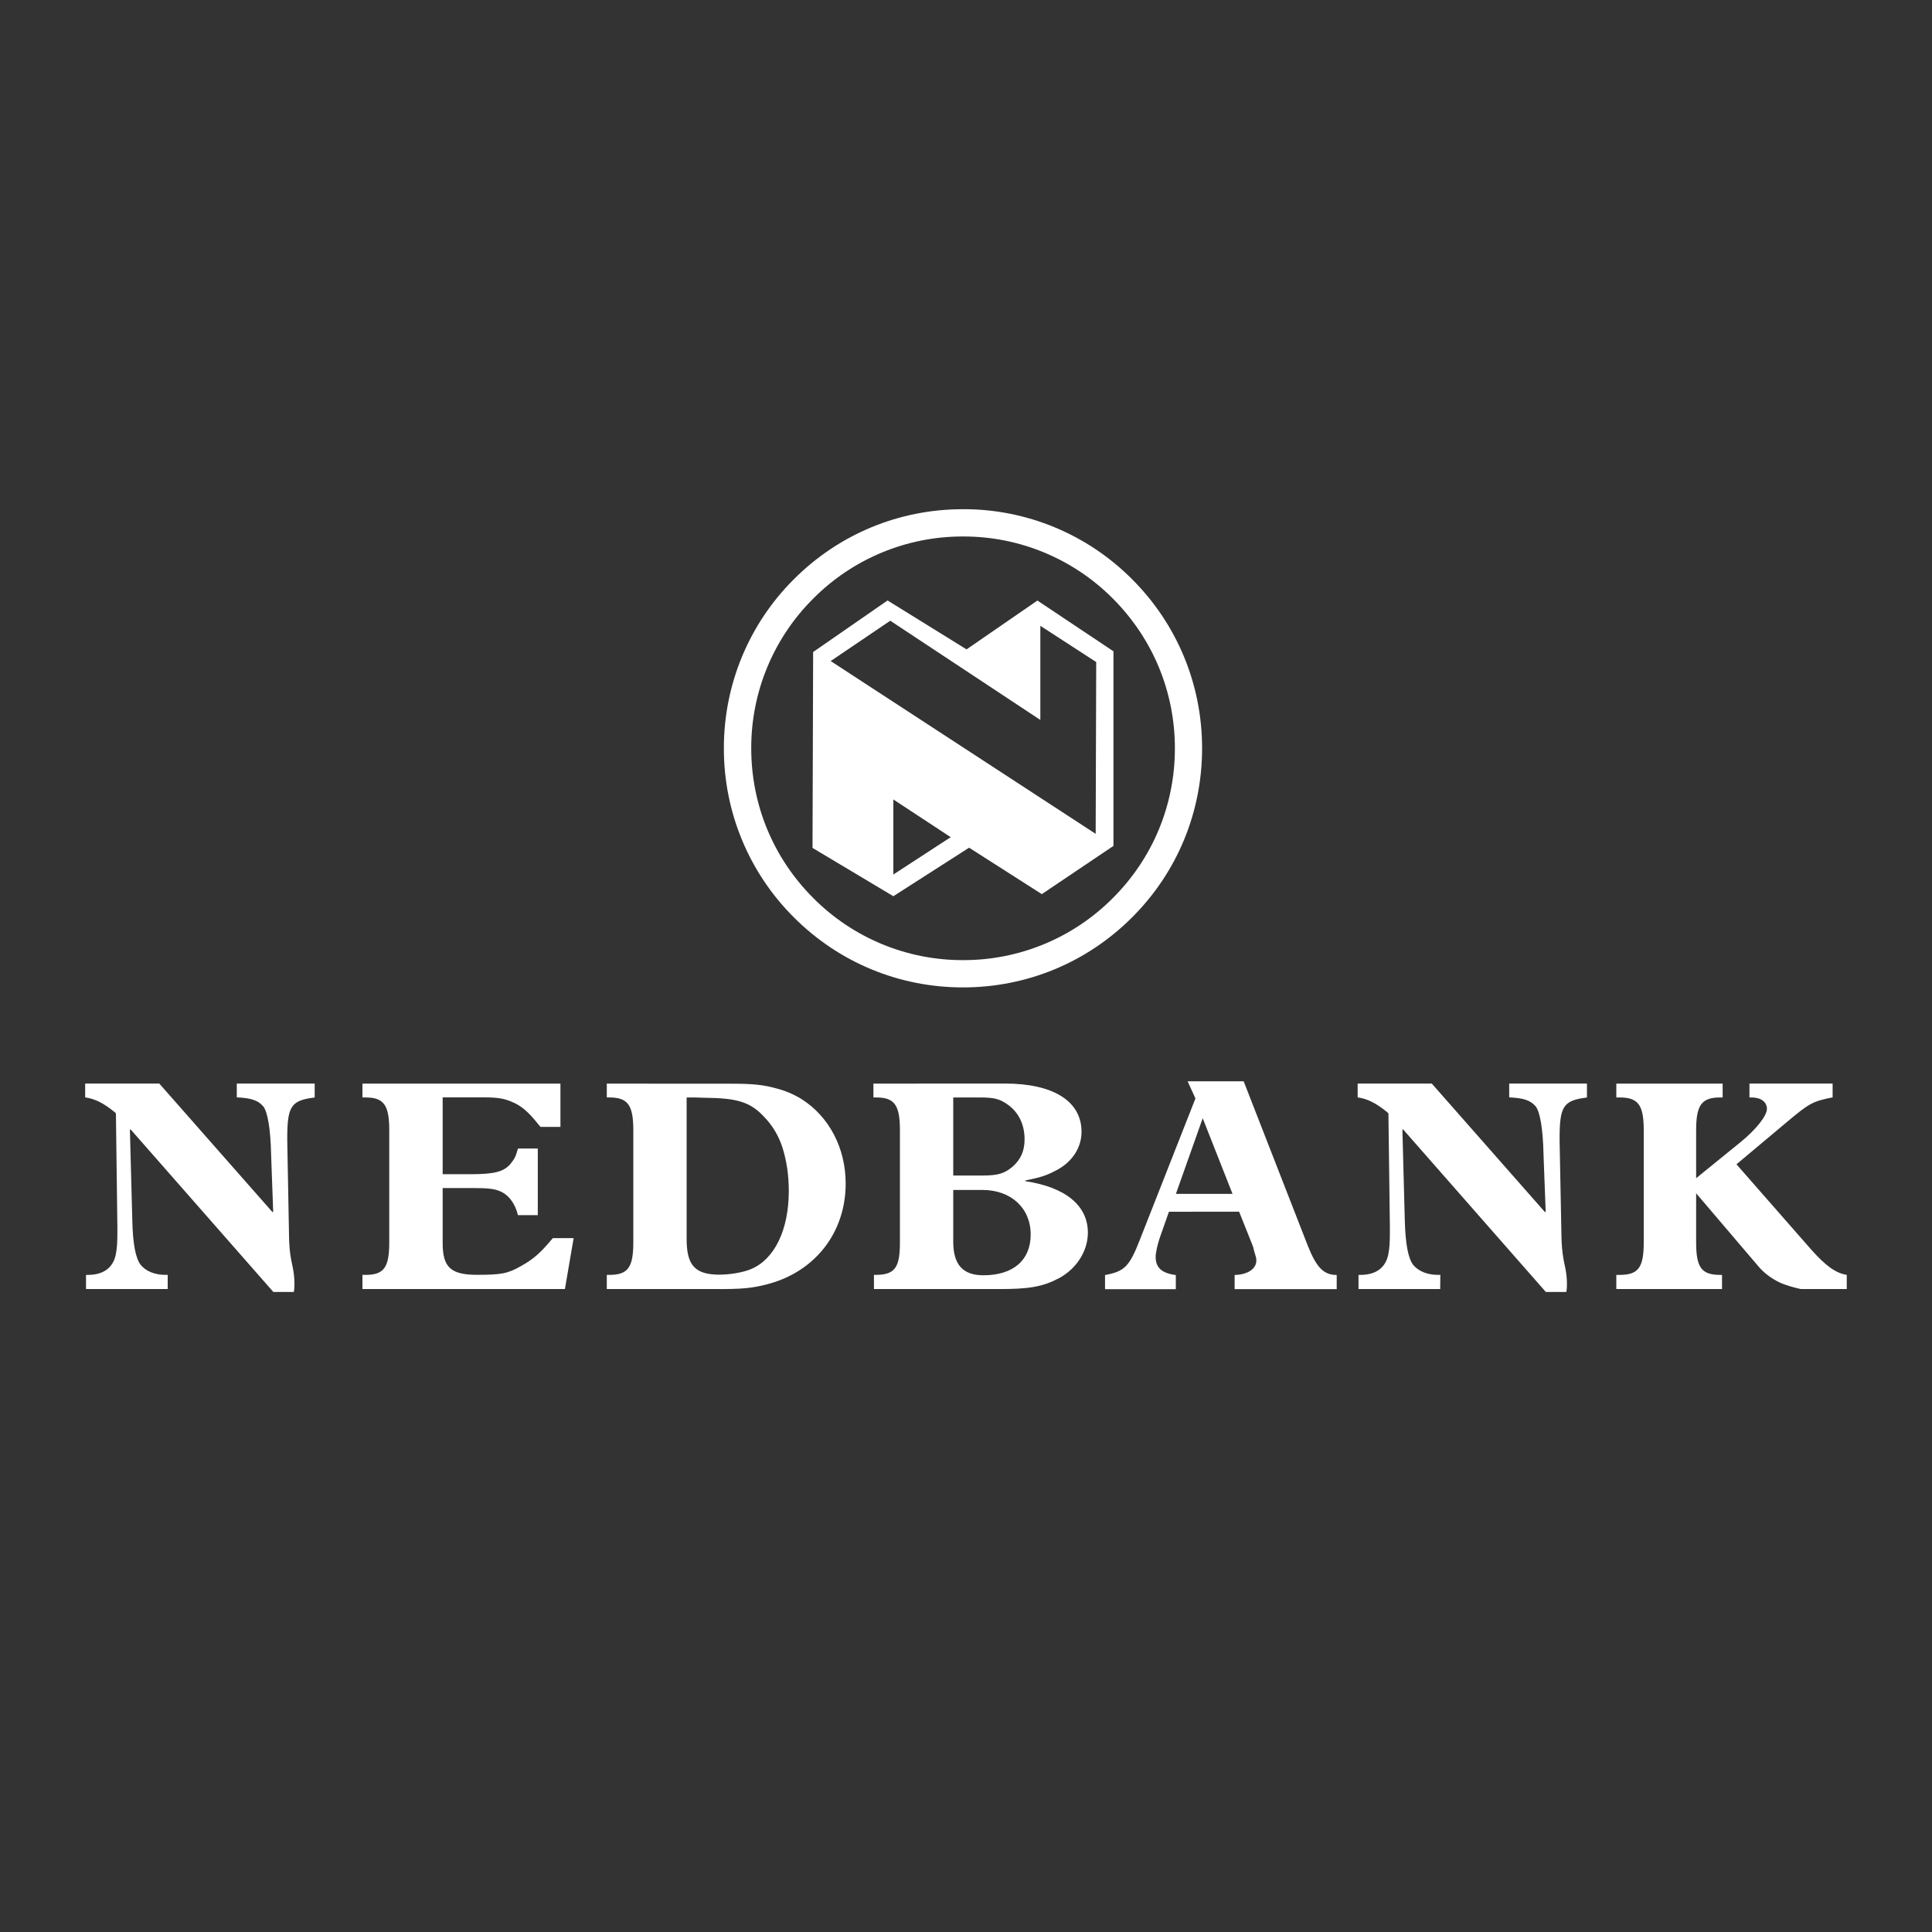 <?xml version="1.0" encoding="utf-8"?>
<!-- Generator: Adobe Illustrator 23.0.4, SVG Export Plug-In . SVG Version: 6.00 Build 0)  -->
<svg version="1.1" id="Layer_1" xmlns="http://www.w3.org/2000/svg" xmlns:xlink="http://www.w3.org/1999/xlink" x="0px" y="0px"
	 viewBox="0 0 2500 2500" style="enable-background:new 0 0 2500 2500;" xml:space="preserve">
<rect x="0" y="0" width="2500" height="2500" fill="#333333" stroke="none"/>
<style type="text/css">
	.st0{fill-rule:evenodd;clip-rule:evenodd;fill:#FFFFFF;fill-opacity:0;}
	.st1{fill-rule:evenodd;clip-rule:evenodd;fill:#FFFFFF;}
</style>
<g>
	<path class="st0" d="M0,0h2500v2500H0V0z"/>
	<path class="st1" d="M217.1,1649.7h-2.7c-14,0-25.4-4.6-32.3-12.9c-6.7-8.6-10.2-27.3-10.9-57.7l-3.1-117l0.8-0.8l184.8,210.5h26.5
		c0.8-4.7,0.8-6.6,0.8-11.3c0-6.2-0.8-13.2-1.9-19.1l-2.4-11.7c-1.6-7.8-2.7-20.7-2.7-30.4l-2.3-123.6v-2.3c0-41.3,4.7-49.1,33.5-53
		c0.4,0,1.2,0,2-0.4v-17.9H306.4v17.9c18.7,0.8,27.7,3.9,34.3,11.7c5.5,7,9.4,28.5,10.1,62l2.7,74.1l-0.8,0.8l-146.6-166.5h-95.9
		v17.9c12.9,1.9,23.8,7.4,38.2,19.1l1.6,1.6l1.9,147.4v4.7c0,15.1-0.4,22.6-2.3,31.6c-3.9,16.7-16.4,25.3-35.9,25.3h-2.4v18.3h105.7
		V1649.7L217.1,1649.7z M725.2,1402.2H469v17.9h3.9c23.8,0,30.8,9.8,30.8,42.5v145c0,32.7-7,42.1-30.8,42.1H469v18.3h262l11.3-65.9
		h-26.9l-2.7,3.1c-14,16.8-23.8,25-38.6,33.1c-16.8,9.8-26.1,11.3-56.9,11.3c-33.9,0-44.4-9.8-44.4-40.9v-71.4h37
		c20.7,0,29.2,0.8,36.6,3.9c11.3,4.3,20.3,16,23.8,31.2h25.7v-86.2h-25.7c-2.7,10.1-4.3,13.3-9.7,19.9
		c-8.6,10.1-20.7,13.3-51.1,13.3h-36.6v-99.4h54.6c16,0,25,1.5,34.3,5.5c12.5,5.1,21.1,12.1,35.1,29.6l2.7,3.1h25.7V1402.2
		L725.2,1402.2z M785.2,1402.2v17.9h3.1c24.2,0,31.2,9.8,31.2,42.5v145c0,32.7-7,42.1-31.2,42.1h-3.1v18.3h136.8
		c38.2,0.4,51.8-1.2,70.9-6.2c61.6-16,101.4-66.7,101.4-130.2c0-46-21.4-86.9-57.3-109.5c-9.9-6.1-20.7-10.7-32-13.6
		c-16.8-4.7-30.4-6.2-58.5-6.2L785.2,1402.2L785.2,1402.2z M888.5,1420.1h10.1l12.9,0.4c42.5,0.4,59.3,5.4,77.2,24.6
		c10.9,11.2,19,24.8,23.8,39.8c5.5,17.5,8.2,36.3,8.2,56.1c0,50.3-18.3,88.1-48.4,101c-9.7,4.3-27.3,7.4-41.3,7.4
		c-31.6,0-42.5-12.1-42.5-46L888.5,1420.1L888.5,1420.1L888.5,1420.1z M1130.2,1402.2v17.9h3.5c23.8,0,30.8,9.8,30.8,42.5v145
		c0,33.1-6.6,42.1-32,42.1h-1.6v18.3h158.3c42.5,0.4,60.4-3.1,81.1-14c22.6-12.1,37.4-35.1,37.4-58.9c0-35.1-28.8-58.9-81.1-66.7
		v-0.8c21-4.3,28-6.6,41.7-14c19.9-10.9,31.2-29.2,31.2-49.1c0-39.4-36.3-62.4-99-62.4L1130.2,1402.2L1130.2,1402.2z M1233.5,1521.1
		v-101h33.9c19.5,0,26.5,1.9,37.4,9.8c13.7,10.1,21,25.7,21,44.4c0,15.2-5.1,26.1-15.2,35.1c-10.5,9-19.1,11.7-38.6,11.7H1233.5
		L1233.5,1521.1z M1233.5,1539.8h37.8c37,0,62.4,23.4,62.4,57.7c0,33.2-22.6,52.7-61.2,52.7c-26.5,0-39-13.7-39-43.3L1233.5,1539.8
		L1233.5,1539.8z M1603.4,1567.9l17.6,44.1c0.4,1.2,1.1,3.5,1.9,7c2.4,7.8,2.8,8.9,2.8,12.1c0,10.9-11.3,18.3-28.1,18.7v18.3h132.1
		v-18.3c-16.7,0-26.1-9.4-37.4-37.8l-83-212.8h-72.5l10.1,22.2l-71.8,182.5c-13.6,35-19.9,41.3-45.2,46v18.3h91.6v-18.3
		c-17.9-2.3-26.1-9.4-26.1-23.4c0-5.4,2.3-16,5.5-25.3l11.7-33.2L1603.4,1567.9L1603.4,1567.9L1603.4,1567.9z M1594.9,1544.9h-73.3
		l34.7-97.9L1594.9,1544.9z M1863.8,1649.7h-2.8c-14,0-25.3-4.6-32.3-12.9c-6.6-8.6-10.1-27.3-10.9-57.7l-3.1-117l0.8-0.8
		l184.8,210.5h26.5c0.8-4.7,0.8-6.6,0.8-11.3c0-6.2-0.8-13.2-2-19.1l-2.4-11.7c-1.7-10-2.6-20.2-2.7-30.4l-2.4-123.6v-2.3
		c0-41.3,4.7-49.1,33.5-53c0.4,0,1.2,0,1.9-0.4v-17.9h-100.6v17.9c18.7,0.8,27.7,3.9,34.3,11.7c5.5,7,9.4,28.5,10.1,62l2.8,74.1
		l-0.8,0.8l-146.6-166.5h-95.9v17.9c12.9,1.9,23.8,7.4,38.2,19.1l1.6,1.6l1.9,147.4v4.7c0,15.1-0.4,22.6-2.3,31.6
		c-3.9,16.7-16.4,25.3-35.9,25.3h-2.4v18.3h105.7L1863.8,1649.7L1863.8,1649.7L1863.8,1649.7z M2263.8,1420.1h2.7
		c12.1,0,19.9,5.8,19.9,14.8c0,8.9-14,26.5-33.5,42.5l-58.1,47.2v-62c0-32.7,7-42.5,31.2-42.5h3.1v-17.9h-137.6v17.9h4.3
		c24.1,0,31.2,9.8,31.2,42.5v145c0,32.7-7,42.1-31.2,42.1h-4.3v18.3h136.8v-18.3h-2.3c-24.2,0-31.2-9.4-31.2-42.1v-63.5l80.7,94.7
		c6.3,7.4,14.3,14,25.5,19.8c10.6,5.5,29.2,9.4,29.2,9.4h59.5v-18.3c-14.4-2.3-27.3-11.7-46.4-33.2l-96.3-109.9l65.1-54.6
		c29.3-24.6,33.6-26.9,59.3-32v-17.9h-107.6L2263.8,1420.1L2263.8,1420.1z M972.1,968.3c-0.2-72.7,28.7-142.5,80.3-193.8
		c51.3-51.6,121.1-80.5,193.8-80.3c72.7-0.2,142.5,28.7,193.8,80.3c51.7,51.8,80.3,120.6,80.3,193.8s-28.5,142.1-80.3,193.8
		c-51.3,51.6-121.1,80.5-193.8,80.3c-72.7,0.2-142.5-28.7-193.8-80.3C1000.6,1110.3,972.1,1041.5,972.1,968.3z M936.7,968.3
		c-0.2,82.1,32.4,160.9,90.6,218.8c58.5,58.5,136.2,90.6,218.8,90.6c82.7,0,160.4-32.2,218.8-90.6c58.5-58.4,90.6-136.2,90.6-218.8
		c0-82.6-32.2-160.4-90.6-218.8c-57.9-58.2-136.7-90.9-218.8-90.6c-82.7,0-160.4,32.2-218.8,90.6
		C969.1,807.4,936.5,886.2,936.7,968.3z"/>
	<path class="st1" d="M1250.7,840.3l91.7-63.2l98.4,65.7v251.8l-92.7,62.4l-94.1-60.1l-98,62.8l-104.6-62.5l0.8-253.5l96.3-66.7
		L1250.7,840.3L1250.7,840.3z M1152,803.2l-77.1,52.2l342.9,223.6l0.7-222.3l-72.3-46.9v121.8L1152,803.2L1152,803.2z
		 M1230.2,1083.3l-74.2-48.8v97.1L1230.2,1083.3L1230.2,1083.3z"/>
</g>
</svg>
